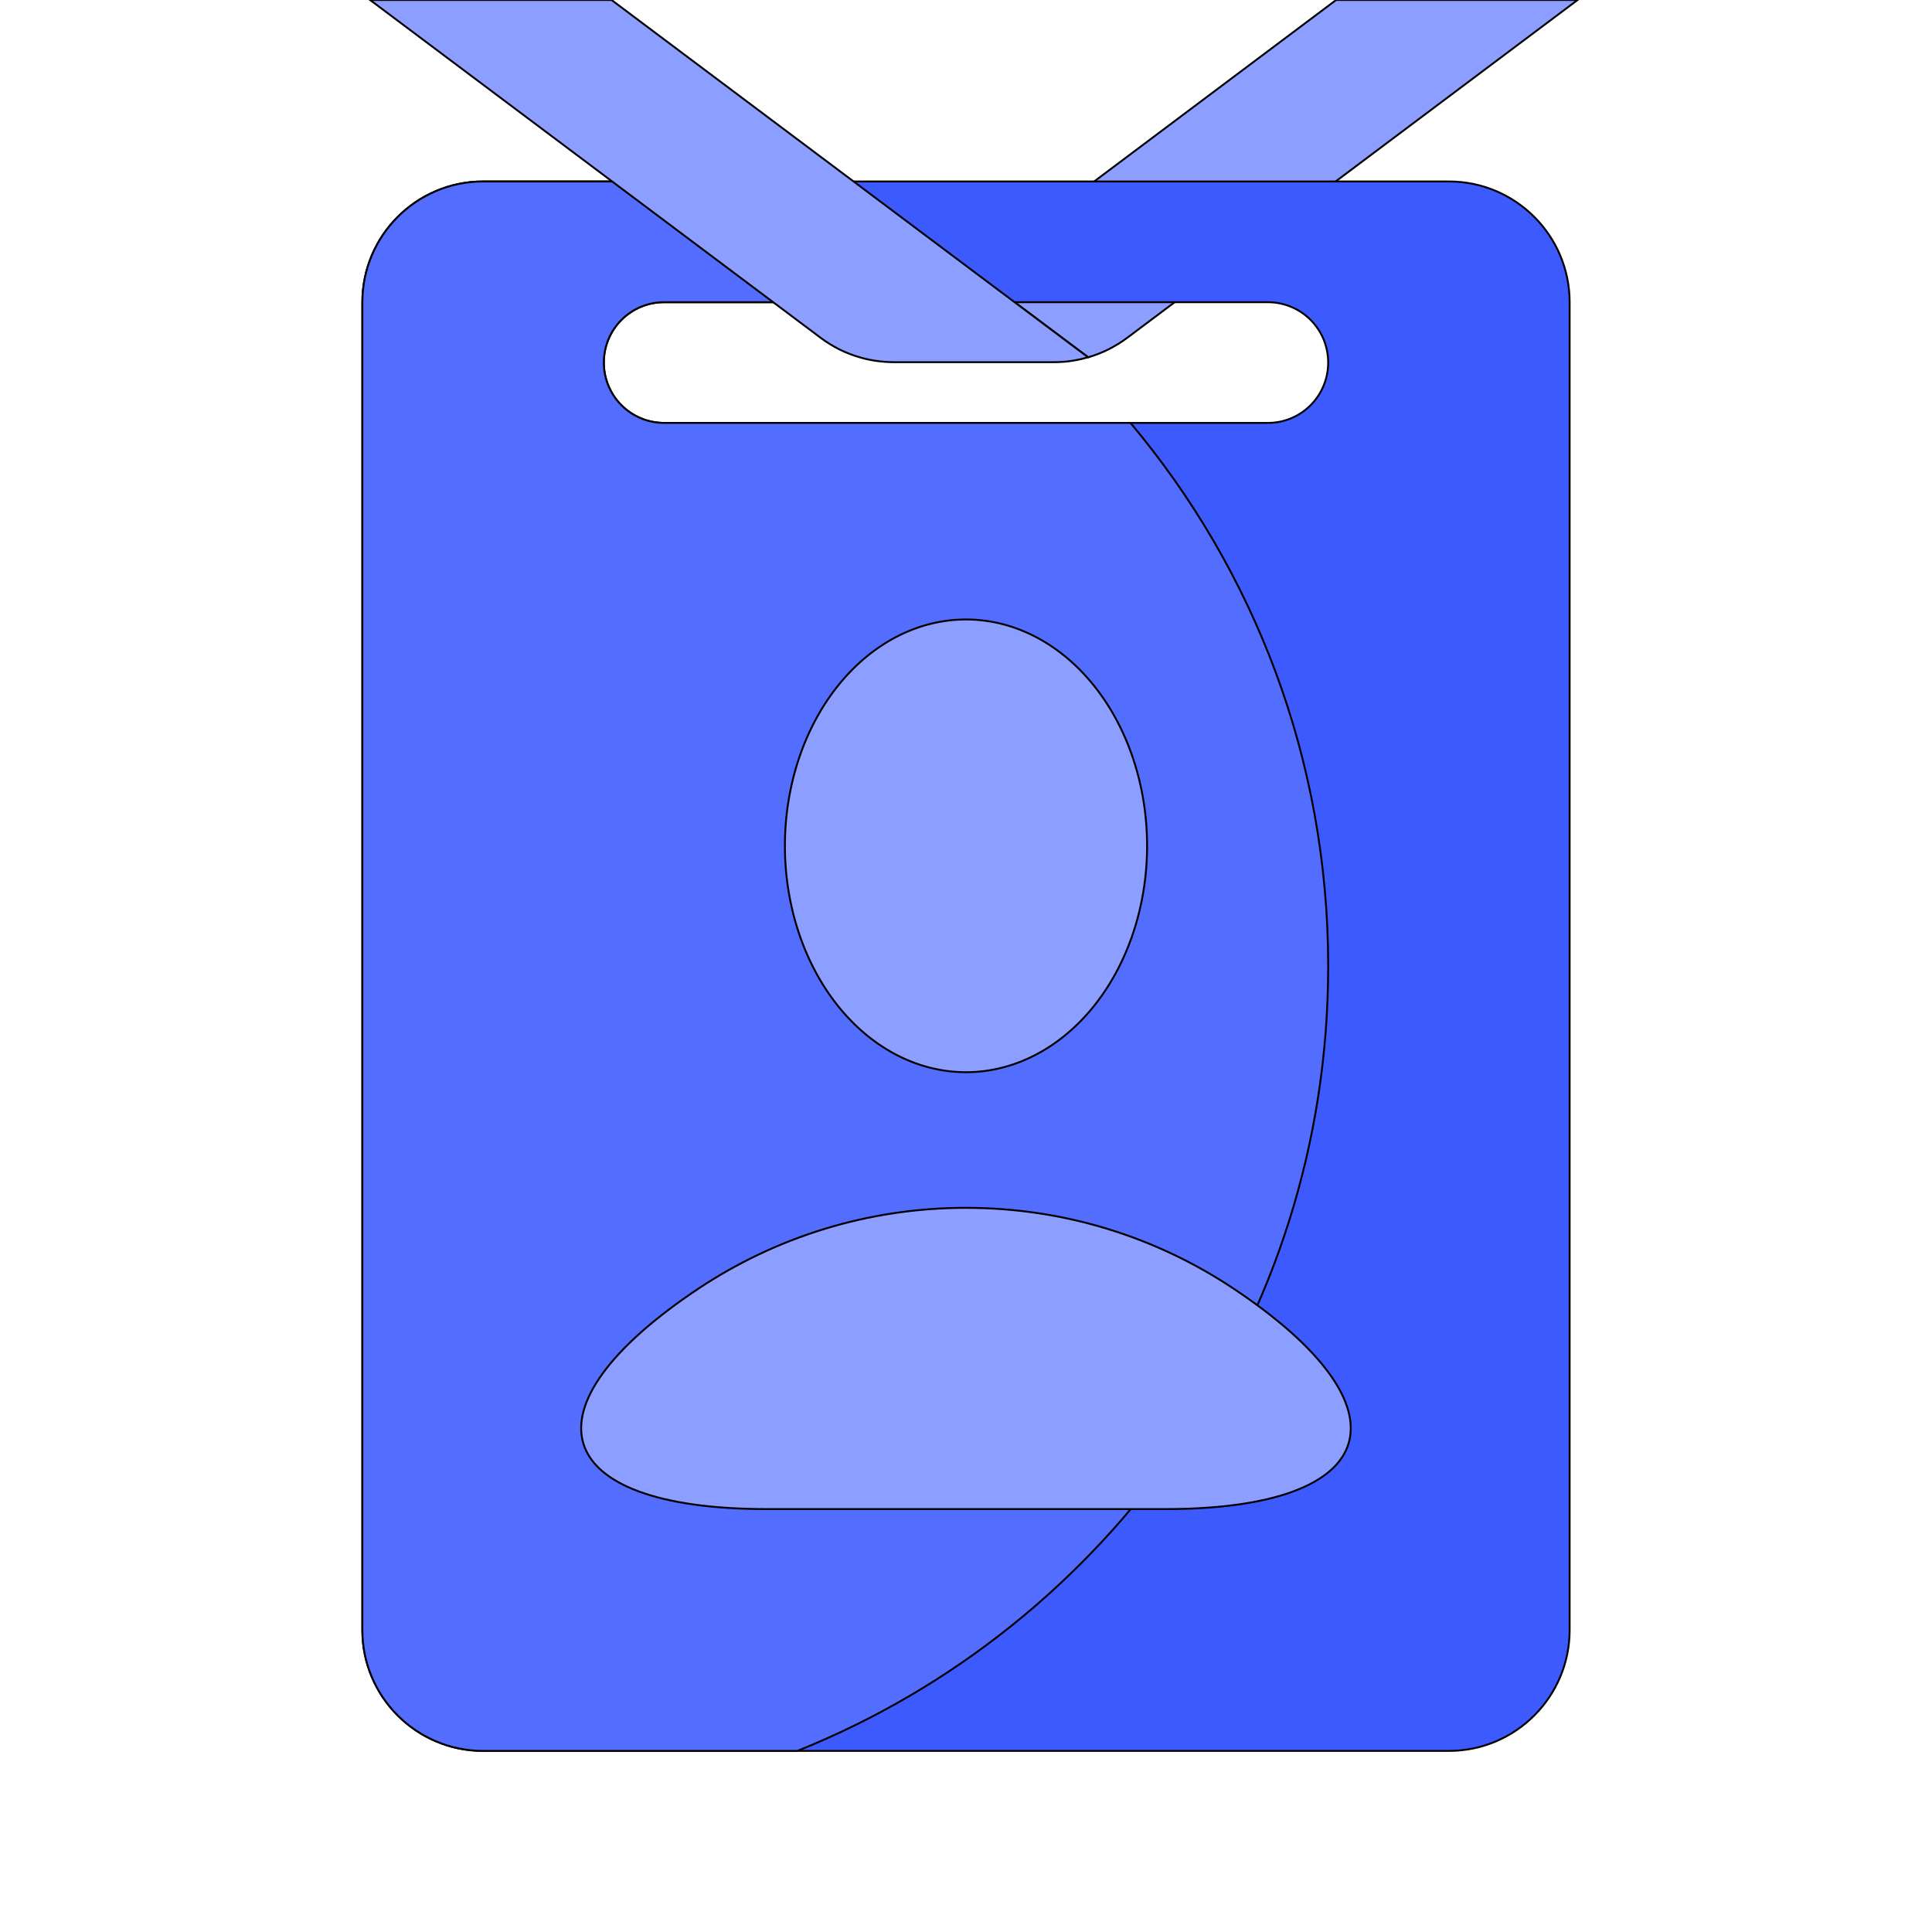 <!DOCTYPE svg PUBLIC "-//W3C//DTD SVG 1.1//EN" "http://www.w3.org/Graphics/SVG/1.1/DTD/svg11.dtd">
<!-- Uploaded to: SVG Repo, www.svgrepo.com, Transformed by: SVG Repo Mixer Tools -->
<svg width="800px" height="800px" viewBox="0 0 1024 1024" class="icon" version="1.1" xmlns="http://www.w3.org/2000/svg" fill="#000000" stroke="#000000">
<g id="SVGRepo_bgCarrier" stroke-width="0"/>
<g id="SVGRepo_tracerCarrier" stroke-linecap="round" stroke-linejoin="round"/>
<g id="SVGRepo_iconCarrier">
<path d="M836.137 0h-127.975l-191.963 143.972 60.588 45.391c7.299-2.1 14.297-5.599 20.496-10.198L836.137 0z" fill="#8C9EFF"/>
<path d="M192.062 160.169v703.863c0 35.293 28.694 63.988 63.988 63.988h511.9c35.293 0 63.988-28.694 63.988-63.988V160.169c0-35.293-28.694-63.988-63.988-63.988H256.05c-35.293 0-63.988 28.694-63.988 63.988z m479.906 63.988H352.031c-17.697 0-31.994-14.297-31.994-31.994s14.297-31.994 31.994-31.994h319.938c17.697 0 31.994 14.297 31.994 31.994s-14.297 31.994-31.994 31.994z" fill="#3D5AFE"/>
<path d="M703.963 512.1c0-109.679-39.392-210.059-104.78-287.944H352.031c-17.697 0-31.994-14.297-31.994-31.994s14.297-31.994 31.994-31.994h181.165c-33.393-26.295-70.486-47.991-110.578-63.988H256.05c-35.293 0-63.988 28.694-63.988 63.988v703.863c0 35.293 28.694 63.988 63.988 63.988h166.567C587.485 861.932 703.963 700.663 703.963 512.1z" fill="#536DFE"/>
<path d="M324.137 0h-127.975l238.953 179.165c6.199 4.599 13.097 8.098 20.496 10.198 5.699 1.7 11.598 2.5 17.597 2.599h85.583c6.099 0 12.098-0.9 17.897-2.599L324.137 0z" fill="#8c9eff"/>
<path d="M416.019 448.312a119.977 95.981 90 1 0 191.963 0 119.977 95.981 90 1 0-191.963 0Z" fill="#8c9eff"/>
<path d="M617.679 799.844c115.178 0 131.674-53.29 35.793-117.077-40.492-26.895-89.183-42.592-141.472-42.592s-100.88 15.697-141.472 42.592c-95.981 63.788-79.384 117.077 35.793 117.077h211.359z" fill="#8c9eff"/>
</g>
</svg>